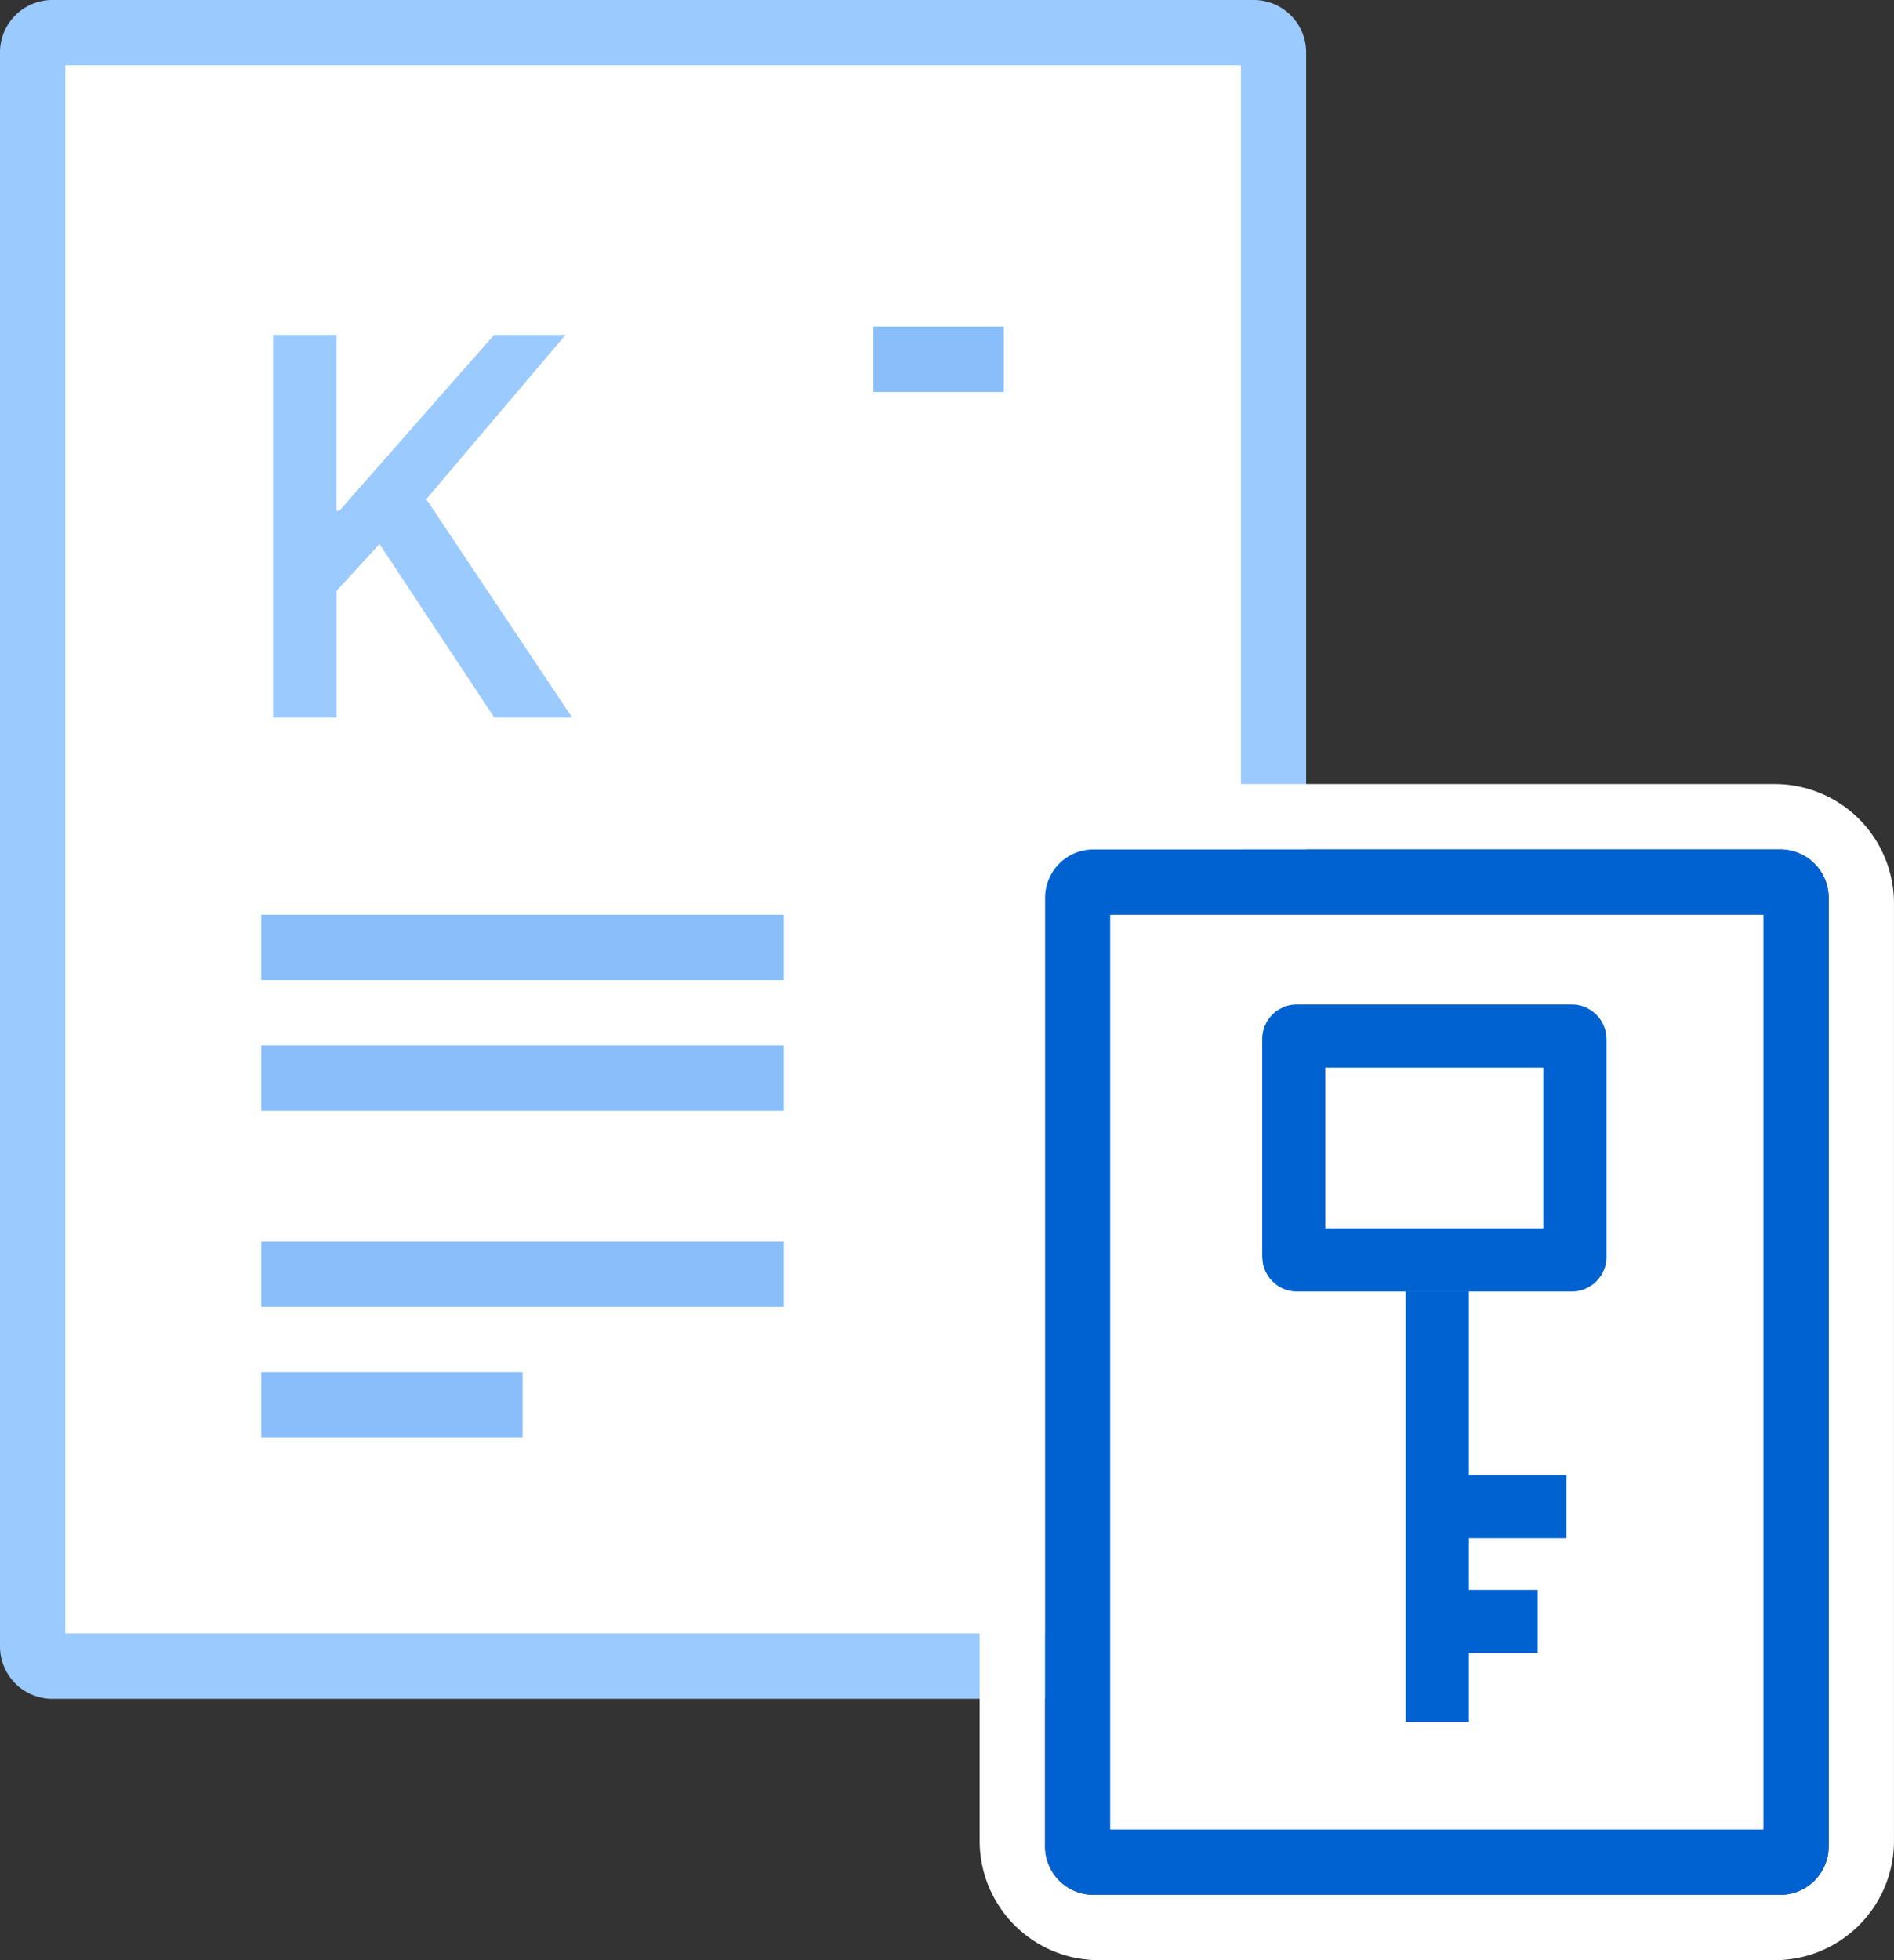 <svg xmlns="http://www.w3.org/2000/svg" width="66.023" height="68.3" viewBox="0 0 66.023 68.3">
  <rect x="0" y="0" width="66.023" height="68.3" fill="#333333" stroke="none"/>
  <g id="Asymmetric_encryption" data-name="Asymmetric encryption" transform="translate(-381 -1228)">
    <g id="Page-1" transform="translate(380.328 1228)">
      <g id="Menu-" transform="translate(0.672)">
        <g id="Menu">
          <g id="Pay" transform="translate(0)">
            <g id="PAY---Pay">
              <g id="icon" transform="translate(0)">
                <path id="bg" d="M2.527,0h41.82A1.826,1.826,0,0,1,46.2,1.794V57.4a1.826,1.826,0,0,1-1.856,1.794H2.527A1.826,1.826,0,0,1,.67,57.4V1.794A1.826,1.826,0,0,1,2.527,0Z" transform="translate(-0.67)" fill="#9bcaff"/>
                <path id="Path" d="M1.737,1.067v54.64h40.98V1.067Z" transform="translate(0.54 1.21)" fill="#fff"/>
                <rect id="bg-2" data-name="bg" width="18.213" height="2.277" transform="translate(9.107 31.873)" fill="#89befa"/>
                <rect id="bg-3" data-name="bg" width="18.213" height="2.277" transform="translate(9.107 36.427)" fill="#89befa"/>
                <rect id="bg-4" data-name="bg" width="18.213" height="2.277" transform="translate(9.107 43.257)" fill="#89befa"/>
                <rect id="bg-5" data-name="bg" width="9.107" height="2.277" transform="translate(9.107 47.81)" fill="#89befa"/>
                <rect id="bg-6" data-name="bg" width="4.553" height="2.277" transform="translate(30.442 11.383)" fill="#89befa"/>
                <path id="bg-7" data-name="bg" d="M20.856,12.8h23.5a4.158,4.158,0,0,1,4.186,4.129V49.651a4.158,4.158,0,0,1-4.186,4.129h-23.5a4.158,4.158,0,0,1-4.186-4.129V16.929A4.158,4.158,0,0,1,20.856,12.8Zm-.205,2.277a1.687,1.687,0,0,0-1.7,1.67V49.833a1.687,1.687,0,0,0,1.7,1.67H44.564a1.687,1.687,0,0,0,1.7-1.67V16.747a1.687,1.687,0,0,0-1.7-1.67Z" transform="translate(17.48 14.52)" fill="#fff"/>
                <path id="bg-8" data-name="bg" d="M19.441,13.867H43.354a1.687,1.687,0,0,1,1.7,1.67V48.623a1.687,1.687,0,0,1-1.7,1.67H19.441a1.687,1.687,0,0,1-1.7-1.67V15.537A1.687,1.687,0,0,1,19.441,13.867Z" transform="translate(18.69 15.73)" fill="#0062d1"/>
                <path id="Path-2" data-name="Path" d="M18.8,14.933V46.807H41.571V14.933Z" transform="translate(19.9 16.94)" fill="#fff"/>
                <path id="路径_9334" data-name="路径 9334" d="M12.713,5.67h-2.49L4.832,11.793h-.1V5.67H2.518V19H4.734V14.586l1.494-1.631,4,6.045h2.715L7.859,11.393Z" transform="translate(7 6)" fill="#9bcaff"/>
              </g>
            </g>
          </g>
        </g>
      </g>
    </g>
    <g id="矩形_676" data-name="矩形 676" transform="translate(425 1263)" fill="#fff" stroke="#0062d1" stroke-width="2.2">
      <rect width="12" height="10" rx="1" stroke="none"/>
      <rect x="1.1" y="1.1" width="9.8" height="7.8" rx="0.1" fill="none"/>
    </g>
    <rect id="矩形_677" data-name="矩形 677" width="2.2" height="15" transform="translate(430 1273)" fill="#0062d1"/>
    <rect id="矩形_678" data-name="矩形 678" width="2.2" height="4" transform="translate(435.6 1279.4) rotate(90)" fill="#0062d1"/>
    <rect id="矩形_679" data-name="矩形 679" width="2.2" height="3" transform="translate(434.6 1283.4) rotate(90)" fill="#0062d1"/>
  </g>
</svg>
